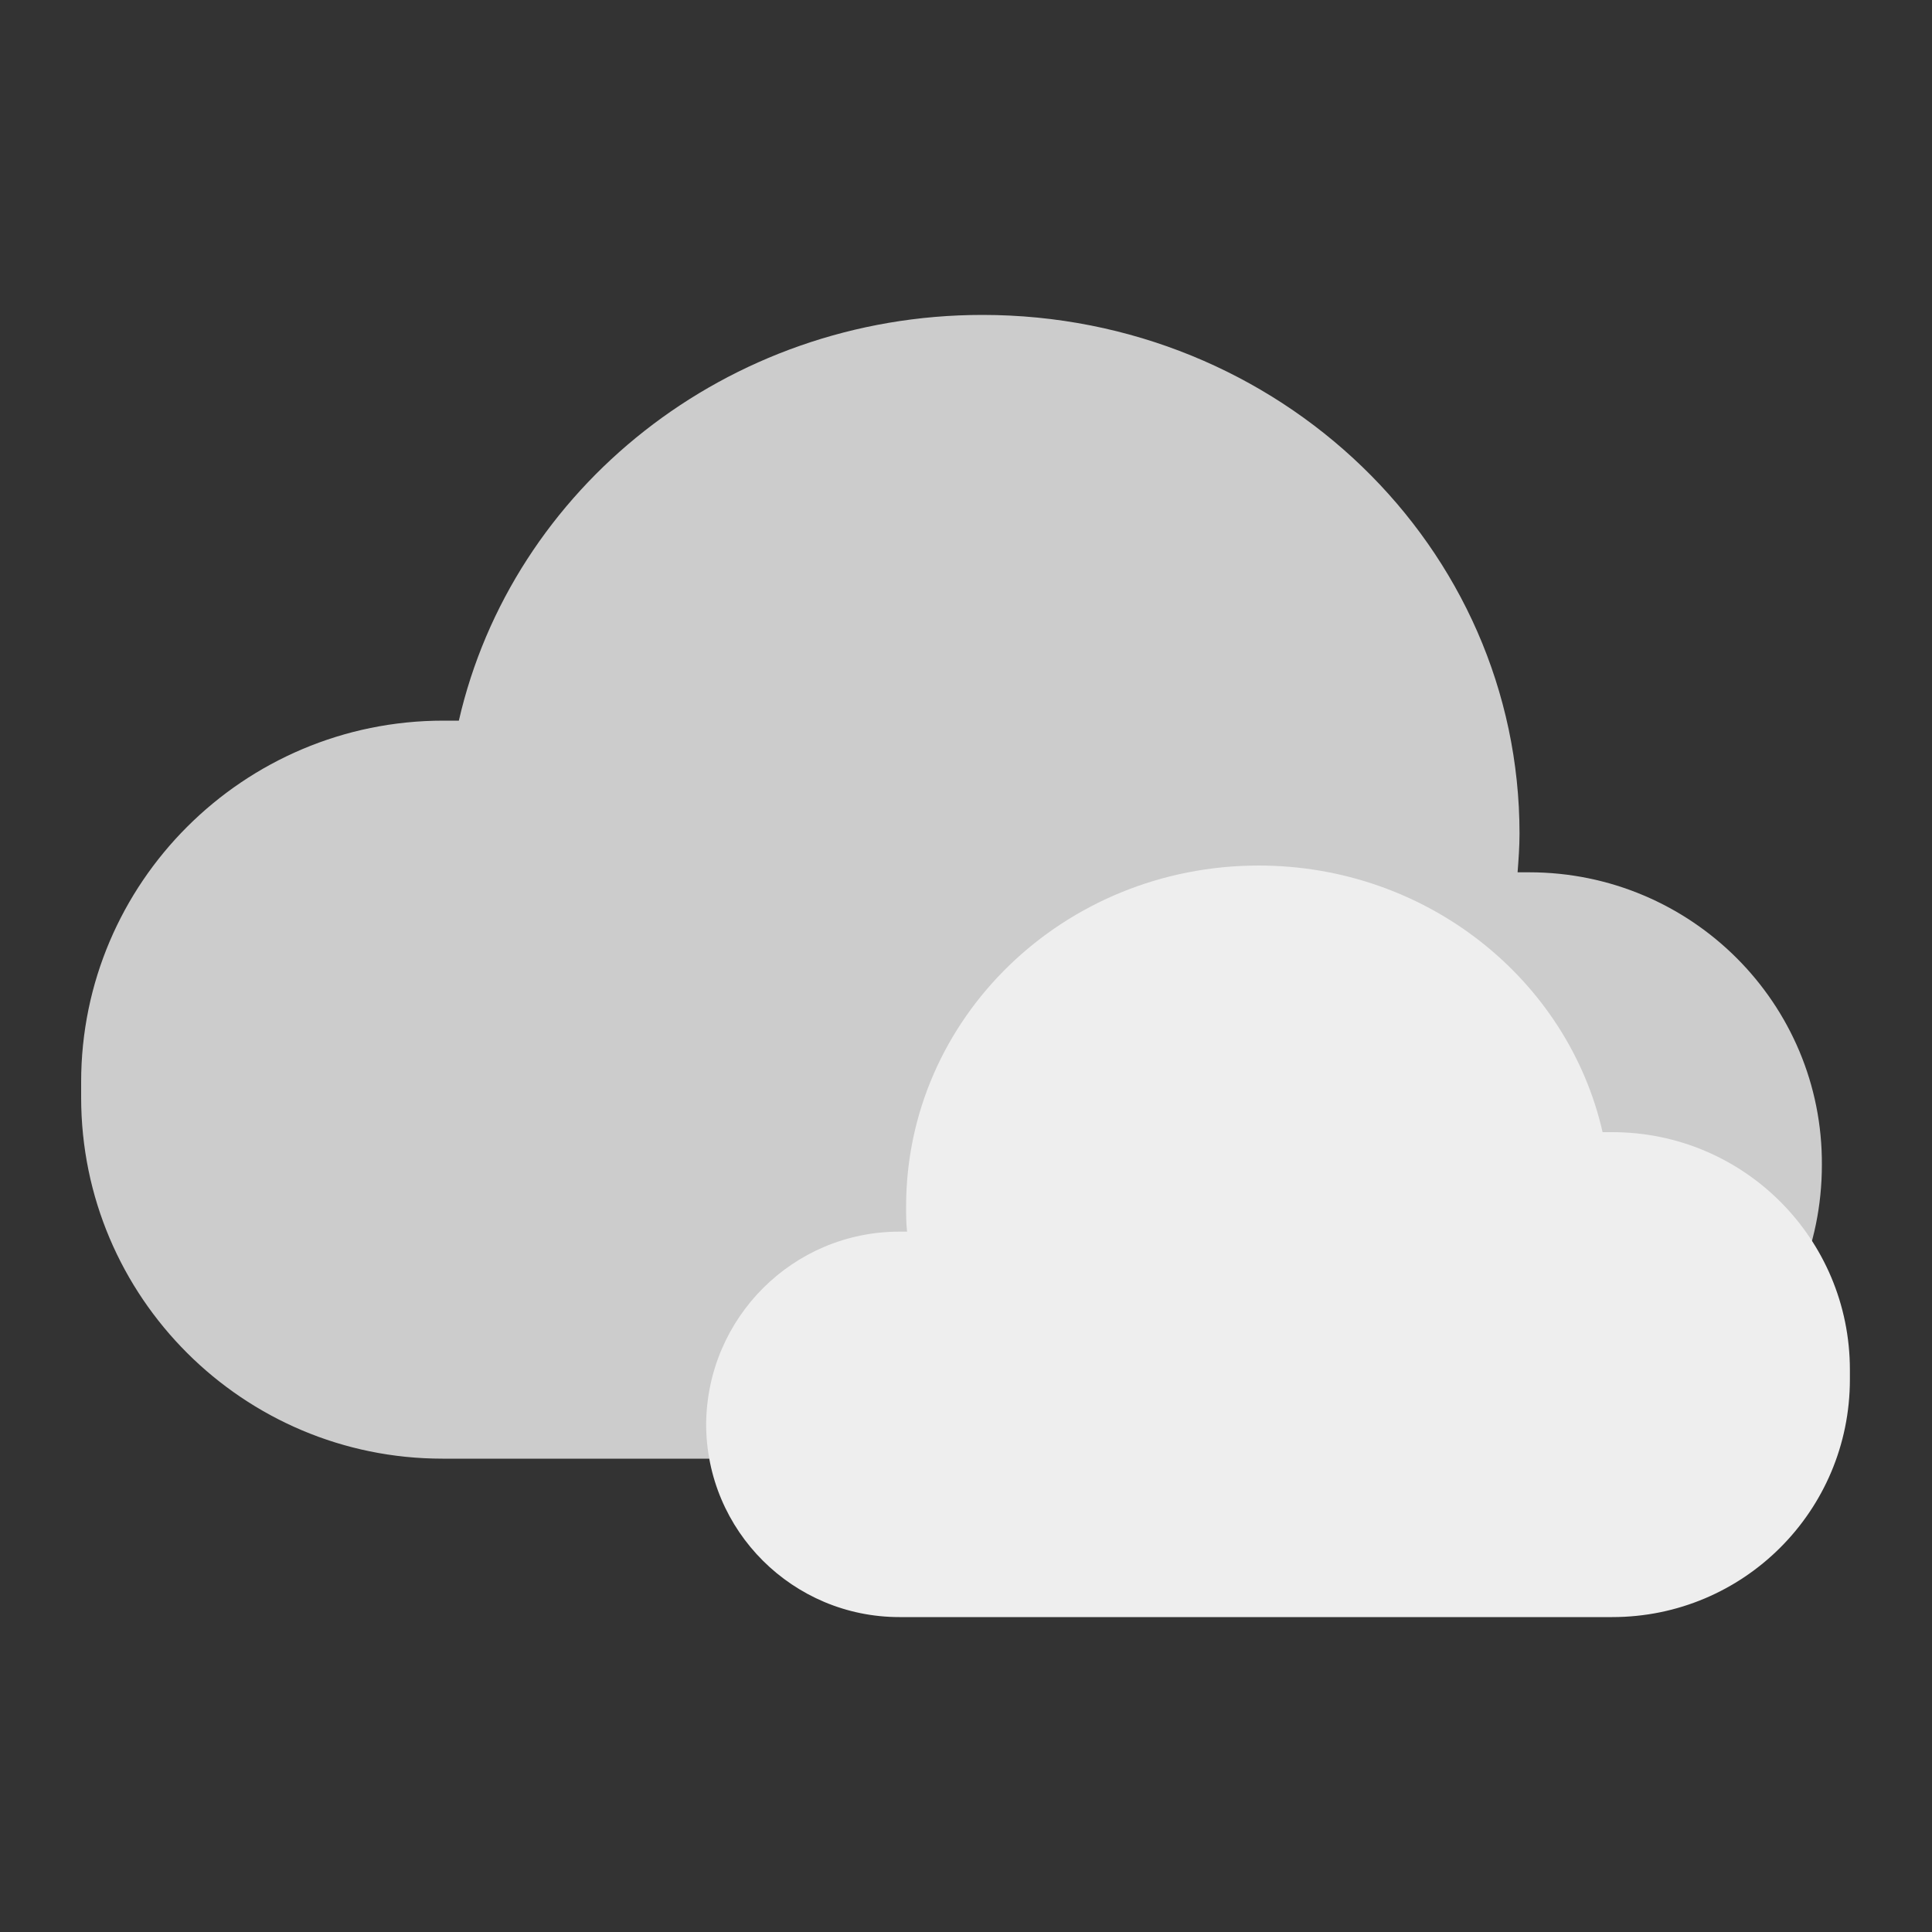 <?xml version="1.0" encoding="utf-8"?>
<!-- Generator: Adobe Illustrator 24.2.0, SVG Export Plug-In . SVG Version: 6.00 Build 0)  -->
<svg version="1.1" id="Layer_1" xmlns="http://www.w3.org/2000/svg" xmlns:xlink="http://www.w3.org/1999/xlink" x="0px" y="0px"
	 viewBox="0 0 200 200" style="enable-background:new 0 0 200 200;" xml:space="preserve">
<rect x="0" y="0" width="200" height="200" fill="#333333" stroke="none"/>
<style type="text/css">
	.st0{fill:#CCCCCC;}
	.st1{fill:#EEEEEE;}
</style>
<path class="st0" d="M158.3,90.3h-1.2c0.1-1.3,0.2-2.7,0.2-4c0-29.7-24.9-53.7-55.6-53.7c-26.5,0-48.7,18-54.2,42h-1.6
	C25.2,74.6,8.4,91.4,8.4,112v1.6c0,20.7,16.8,37.4,37.4,37.4h32.4h4.2h75.8c16.8,0,30.4-13.6,30.4-30.4l0,0
	C188.7,103.9,175.1,90.3,158.3,90.3z"/>
<path class="st1" d="M93.1,127.5h0.8c-0.1-0.9-0.1-1.7-0.1-2.6c0-19.5,16.3-35.3,36.5-35.3c17.4,0,32,11.8,35.6,27.6h1
	c13.6,0,24.6,11,24.6,24.6v1c0,13.6-11,24.6-24.6,24.6h-21.3h-2.7H93.1c-11,0-20-8.9-20-20l0,0C73.2,136.4,82.1,127.5,93.1,127.5z"
	/>
</svg>
